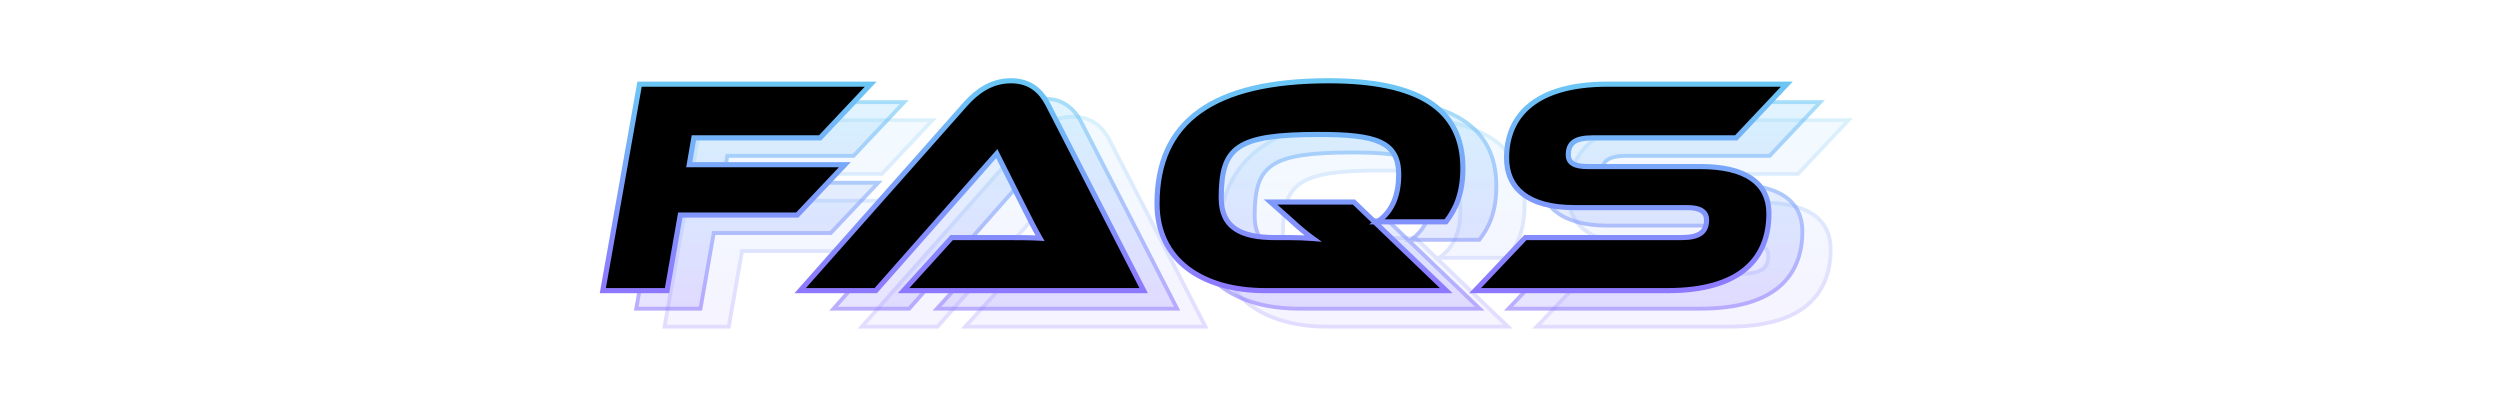 <svg width="972" height="155" viewBox="0 0 972 155" fill="none" xmlns="http://www.w3.org/2000/svg">
<g opacity="0.25" filter="url(#filter0_b_1381_1037)">
<path d="M272.66 46.72H362.54L342.86 67.6H293.78L291.98 78.04H352.46L333.98 97.6H288.5L283.34 127H258.38L272.66 46.72ZM468.664 127H375.304L394.024 106.36H414.064C418.984 106.36 424.504 106.36 428.344 106.6C426.664 103.72 424.144 98.8 422.224 94.96L411.544 73.72L364.504 127H335.104L399.424 54.4C403.624 49.72 409.264 45.4 417.064 45.4C424.504 45.4 428.704 49.36 431.344 54.4L468.664 127ZM550.411 92.56L586.291 127H515.971C491.491 127 473.851 115.24 473.851 93.16C473.851 61.24 495.571 45.4 540.571 45.4C575.251 45.4 592.771 56.08 592.771 79.36C592.771 89.2 590.011 95.32 586.171 100.24H559.531C565.531 96.16 567.811 89.56 567.811 81.88C567.811 68.92 558.691 66.28 536.851 66.28C504.571 66.28 498.811 71.2 498.811 91C498.811 102.52 506.611 106.36 519.571 106.36H524.851C527.971 106.36 531.571 106.48 534.451 106.72C532.291 105.16 529.171 102.64 526.891 100.48L518.011 92.56H550.411ZM641.434 78.76H685.114C702.514 78.76 711.754 85 711.754 97C711.754 114.4 700.834 127 672.274 127H597.514L617.074 106.36H677.914C684.634 106.36 687.514 104.2 687.514 99.52C687.514 96.28 684.994 94.72 679.954 94.72H636.154C617.914 94.72 609.754 87.04 609.754 75.4C609.754 59.08 620.914 46.72 648.994 46.72H718.714L699.034 67.6H643.354C636.634 67.6 633.754 69.4 633.754 74.2C633.754 77.44 636.274 78.76 641.434 78.76Z" fill="url(#paint0_linear_1381_1037)" fill-opacity="0.35"/>
<path d="M272.66 46.72V45.97H272.031L271.921 46.589L272.66 46.72ZM362.54 46.72L363.086 47.234L364.277 45.97H362.54V46.72ZM342.86 67.6V68.35H343.184L343.406 68.114L342.86 67.6ZM293.78 67.6V66.85H293.148L293.041 67.473L293.78 67.6ZM291.98 78.04L291.241 77.913L291.089 78.79H291.98V78.04ZM352.46 78.04L353.005 78.555L354.2 77.29H352.46V78.04ZM333.98 97.6V98.35H334.303L334.525 98.115L333.98 97.6ZM288.5 97.6V96.85H287.87L287.761 97.47L288.5 97.6ZM283.34 127V127.75H283.97L284.078 127.13L283.34 127ZM258.38 127L257.641 126.869L257.485 127.75H258.38V127ZM272.66 47.47H362.54V45.97H272.66V47.47ZM361.994 46.206L342.314 67.086L343.406 68.114L363.086 47.234L361.994 46.206ZM342.86 66.85H293.78V68.35H342.86V66.85ZM293.041 67.473L291.241 77.913L292.719 78.167L294.519 67.727L293.041 67.473ZM291.98 78.79H352.46V77.29H291.98V78.79ZM351.915 77.525L333.435 97.085L334.525 98.115L353.005 78.555L351.915 77.525ZM333.98 96.85H288.5V98.35H333.98V96.85ZM287.761 97.47L282.601 126.87L284.078 127.13L289.238 97.73L287.761 97.47ZM283.34 126.25H258.38V127.75H283.34V126.25ZM259.118 127.131L273.398 46.851L271.921 46.589L257.641 126.869L259.118 127.131ZM468.664 127V127.75H469.893L469.331 126.657L468.664 127ZM375.304 127L374.748 126.496L373.611 127.75H375.304V127ZM394.024 106.36V105.61H393.692L393.468 105.856L394.024 106.36ZM428.344 106.6L428.297 107.349L429.7 107.436L428.992 106.222L428.344 106.6ZM422.224 94.96L422.895 94.625L422.894 94.623L422.224 94.96ZM411.544 73.72L412.214 73.383L411.716 72.392L410.982 73.224L411.544 73.72ZM364.504 127V127.75H364.842L365.066 127.496L364.504 127ZM335.104 127L334.542 126.503L333.437 127.75H335.104V127ZM399.424 54.4L398.866 53.899L398.862 53.903L399.424 54.4ZM431.344 54.4L432.011 54.057L432.008 54.052L431.344 54.4ZM468.664 126.25H375.304V127.75H468.664V126.25ZM375.859 127.504L394.579 106.864L393.468 105.856L374.748 126.496L375.859 127.504ZM394.024 107.11H414.064V105.61H394.024V107.11ZM414.064 107.11C418.993 107.11 424.486 107.11 428.297 107.349L428.391 105.851C424.522 105.61 418.974 105.61 414.064 105.61V107.11ZM428.992 106.222C427.326 103.366 424.816 98.467 422.895 94.625L421.553 95.295C423.472 99.133 426.002 104.074 427.696 106.978L428.992 106.222ZM422.894 94.623L412.214 73.383L410.874 74.057L421.554 95.297L422.894 94.623ZM410.982 73.224L363.942 126.504L365.066 127.496L412.106 74.216L410.982 73.224ZM364.504 126.25H335.104V127.75H364.504V126.25ZM335.665 127.497L399.985 54.897L398.862 53.903L334.542 126.503L335.665 127.497ZM399.982 54.901C404.121 50.289 409.574 46.15 417.064 46.15V44.65C408.954 44.65 403.127 49.151 398.866 53.899L399.982 54.901ZM417.064 46.15C420.641 46.15 423.399 47.099 425.573 48.624C427.757 50.155 429.396 52.298 430.679 54.748L432.008 54.052C430.651 51.462 428.871 49.105 426.434 47.396C423.989 45.681 420.926 44.65 417.064 44.65V46.15ZM430.677 54.743L467.997 127.343L469.331 126.657L432.011 54.057L430.677 54.743ZM550.411 92.56L550.93 92.019L550.713 91.81H550.411V92.56ZM586.291 127V127.75H588.155L586.81 126.459L586.291 127ZM586.171 100.24V100.99H586.537L586.762 100.701L586.171 100.24ZM559.531 100.24L559.109 99.62L557.094 100.99H559.531V100.24ZM534.451 106.72L534.389 107.467L537.077 107.691L534.89 106.112L534.451 106.72ZM526.891 100.48L527.407 99.936L527.399 99.928L527.39 99.92L526.891 100.48ZM518.011 92.56V91.81H516.043L517.512 93.12L518.011 92.56ZM549.892 93.101L585.772 127.541L586.81 126.459L550.93 92.019L549.892 93.101ZM586.291 126.25H515.971V127.75H586.291V126.25ZM515.971 126.25C503.84 126.25 493.487 123.335 486.186 117.764C478.91 112.212 474.601 103.976 474.601 93.16H473.101C473.101 104.424 477.612 113.108 485.276 118.956C492.915 124.785 503.622 127.75 515.971 127.75V126.25ZM474.601 93.16C474.601 77.39 479.953 65.701 490.774 57.919C501.642 50.103 518.135 46.15 540.571 46.15V44.65C518.007 44.65 501.14 48.617 489.898 56.701C478.609 64.82 473.101 77.01 473.101 93.16H474.601ZM540.571 46.15C557.86 46.15 570.737 48.817 579.272 54.282C587.745 59.707 592.021 67.943 592.021 79.36H593.521C593.521 67.497 589.037 58.753 580.08 53.018C571.185 47.323 557.962 44.65 540.571 44.65V46.15ZM592.021 79.36C592.021 89.03 589.318 94.988 585.58 99.778L586.762 100.701C590.704 95.652 593.521 89.37 593.521 79.36H592.021ZM586.171 99.49H559.531V100.99H586.171V99.49ZM559.953 100.86C566.232 96.59 568.561 89.703 568.561 81.88H567.061C567.061 89.418 564.83 95.73 559.109 99.62L559.953 100.86ZM568.561 81.88C568.561 78.556 567.977 75.819 566.694 73.6C565.406 71.37 563.451 69.729 560.832 68.537C555.653 66.18 547.753 65.53 536.851 65.53V67.03C547.789 67.03 555.369 67.699 560.21 69.903C562.601 70.991 564.291 72.44 565.395 74.35C566.505 76.271 567.061 78.724 567.061 81.88H568.561ZM536.851 65.53C528.769 65.53 522.312 65.838 517.177 66.617C512.045 67.395 508.174 68.653 505.306 70.594C499.487 74.531 498.061 81.083 498.061 91H499.561C499.561 81.117 501.015 75.309 506.146 71.836C508.753 70.073 512.374 68.862 517.402 68.1C522.425 67.338 528.793 67.03 536.851 67.03V65.53ZM498.061 91C498.061 96.952 500.092 101.054 503.913 103.622C507.671 106.149 513.047 107.11 519.571 107.11V105.61C513.136 105.61 508.131 104.651 504.749 102.378C501.431 100.146 499.561 96.568 499.561 91H498.061ZM519.571 107.11H524.851V105.61H519.571V107.11ZM524.851 107.11C527.956 107.11 531.534 107.23 534.389 107.467L534.513 105.973C531.608 105.73 527.986 105.61 524.851 105.61V107.11ZM534.89 106.112C532.753 104.568 529.659 102.069 527.407 99.936L526.375 101.024C528.683 103.211 531.829 105.752 534.012 107.328L534.89 106.112ZM527.39 99.92L518.51 92L517.512 93.12L526.392 101.04L527.39 99.92ZM518.011 93.31H550.411V91.81H518.011V93.31ZM597.514 127L596.969 126.484L595.77 127.75H597.514V127ZM617.074 106.36V105.61H616.751L616.529 105.844L617.074 106.36ZM718.714 46.72L719.26 47.234L720.451 45.97H718.714V46.72ZM699.034 67.6V68.35H699.358L699.58 68.114L699.034 67.6ZM641.434 79.51H685.114V78.01H641.434V79.51ZM685.114 79.51C693.745 79.51 700.229 81.061 704.536 83.999C708.796 86.906 711.004 91.223 711.004 97H712.504C712.504 90.777 710.091 85.974 705.381 82.76C700.718 79.579 693.883 78.01 685.114 78.01V79.51ZM711.004 97C711.004 105.537 708.332 112.803 702.24 117.952C696.127 123.119 686.458 126.25 672.274 126.25V127.75C686.649 127.75 696.721 124.581 703.208 119.098C709.716 113.597 712.504 105.863 712.504 97H711.004ZM672.274 126.25H597.514V127.75H672.274V126.25ZM598.058 127.516L617.618 106.876L616.529 105.844L596.969 126.484L598.058 127.516ZM617.074 107.11H677.914V105.61H617.074V107.11ZM677.914 107.11C681.325 107.11 683.919 106.568 685.672 105.303C687.481 103.999 688.264 102.027 688.264 99.52H686.764C686.764 101.693 686.107 103.141 684.795 104.087C683.428 105.072 681.223 105.61 677.914 105.61V107.11ZM688.264 99.52C688.264 97.668 687.522 96.216 686.024 95.271C684.586 94.364 682.526 93.97 679.954 93.97V95.47C682.422 95.47 684.141 95.856 685.224 96.539C686.245 97.184 686.764 98.132 686.764 99.52H688.264ZM679.954 93.97H636.154V95.47H679.954V93.97ZM636.154 93.97C627.123 93.97 620.713 92.067 616.576 88.834C612.467 85.624 610.504 81.029 610.504 75.4H609.004C609.004 81.411 611.121 86.476 615.652 90.016C620.154 93.533 626.944 95.47 636.154 95.47V93.97ZM610.504 75.4C610.504 67.422 613.223 60.484 619.317 55.522C625.434 50.541 635.05 47.47 648.994 47.47V45.97C634.858 45.97 624.853 49.08 618.37 54.358C611.864 59.656 609.004 67.058 609.004 75.4H610.504ZM648.994 47.47H718.714V45.97H648.994V47.47ZM718.168 46.206L698.488 67.086L699.58 68.114L719.26 47.234L718.168 46.206ZM699.034 66.85H643.354V68.35H699.034V66.85ZM643.354 66.85C639.964 66.85 637.37 67.296 635.615 68.478C633.786 69.709 633.004 71.636 633.004 74.2H634.504C634.504 71.964 635.162 70.591 636.453 69.722C637.817 68.803 640.024 68.35 643.354 68.35V66.85ZM633.004 74.2C633.004 75.108 633.181 75.927 633.57 76.639C633.961 77.355 634.543 77.918 635.284 78.345C636.735 79.181 638.82 79.51 641.434 79.51V78.01C638.887 78.01 637.132 77.679 636.033 77.045C635.499 76.737 635.129 76.363 634.886 75.919C634.642 75.473 634.504 74.912 634.504 74.2H633.004Z" fill="url(#paint1_linear_1381_1037)"/>
</g>
<g opacity="0.6" filter="url(#filter1_b_1381_1037)">
<path d="M261.66 39.72H351.54L331.86 60.6H282.78L280.98 71.04H341.46L322.98 90.6H277.5L272.34 120H247.38L261.66 39.72ZM457.664 120H364.304L383.024 99.36H403.064C407.984 99.36 413.504 99.36 417.344 99.6C415.664 96.72 413.144 91.8 411.224 87.96L400.544 66.72L353.504 120H324.104L388.424 47.4C392.624 42.72 398.264 38.4 406.064 38.4C413.504 38.4 417.704 42.36 420.344 47.4L457.664 120ZM539.411 85.56L575.291 120H504.971C480.491 120 462.851 108.24 462.851 86.16C462.851 54.24 484.571 38.4 529.571 38.4C564.251 38.4 581.771 49.08 581.771 72.36C581.771 82.2 579.011 88.32 575.171 93.24H548.531C554.531 89.16 556.811 82.56 556.811 74.88C556.811 61.92 547.691 59.28 525.851 59.28C493.571 59.28 487.811 64.2 487.811 84C487.811 95.52 495.611 99.36 508.571 99.36H513.851C516.971 99.36 520.571 99.48 523.451 99.72C521.291 98.16 518.171 95.64 515.891 93.48L507.011 85.56H539.411ZM630.434 71.76H674.114C691.514 71.76 700.754 78 700.754 90C700.754 107.4 689.834 120 661.274 120H586.514L606.074 99.36H666.914C673.634 99.36 676.514 97.2 676.514 92.52C676.514 89.28 673.994 87.72 668.954 87.72H625.154C606.914 87.72 598.754 80.04 598.754 68.4C598.754 52.08 609.914 39.72 637.994 39.72H707.714L688.034 60.6H632.354C625.634 60.6 622.754 62.4 622.754 67.2C622.754 70.44 625.274 71.76 630.434 71.76Z" fill="url(#paint2_linear_1381_1037)" fill-opacity="0.35"/>
<path d="M261.66 39.72V38.97H261.031L260.921 39.589L261.66 39.72ZM351.54 39.72L352.086 40.234L353.277 38.97H351.54V39.72ZM331.86 60.6V61.35H332.184L332.406 61.114L331.86 60.6ZM282.78 60.6V59.85H282.148L282.041 60.473L282.78 60.6ZM280.98 71.04L280.241 70.913L280.089 71.79H280.98V71.04ZM341.46 71.04L342.005 71.555L343.2 70.29H341.46V71.04ZM322.98 90.6V91.35H323.303L323.525 91.115L322.98 90.6ZM277.5 90.6V89.85H276.87L276.761 90.47L277.5 90.6ZM272.34 120V120.75H272.97L273.078 120.13L272.34 120ZM247.38 120L246.641 119.869L246.485 120.75H247.38V120ZM261.66 40.47H351.54V38.97H261.66V40.47ZM350.994 39.206L331.314 60.086L332.406 61.114L352.086 40.234L350.994 39.206ZM331.86 59.85H282.78V61.35H331.86V59.85ZM282.041 60.473L280.241 70.913L281.719 71.167L283.519 60.727L282.041 60.473ZM280.98 71.79H341.46V70.29H280.98V71.79ZM340.915 70.525L322.435 90.085L323.525 91.115L342.005 71.555L340.915 70.525ZM322.98 89.85H277.5V91.35H322.98V89.85ZM276.761 90.47L271.601 119.87L273.078 120.13L278.238 90.73L276.761 90.47ZM272.34 119.25H247.38V120.75H272.34V119.25ZM248.118 120.131L262.398 39.851L260.921 39.589L246.641 119.869L248.118 120.131ZM457.664 120V120.75H458.893L458.331 119.657L457.664 120ZM364.304 120L363.748 119.496L362.611 120.75H364.304V120ZM383.024 99.36V98.61H382.692L382.468 98.856L383.024 99.36ZM417.344 99.6L417.297 100.349L418.7 100.436L417.992 99.222L417.344 99.6ZM411.224 87.96L411.895 87.625L411.894 87.623L411.224 87.96ZM400.544 66.72L401.214 66.383L400.716 65.392L399.982 66.224L400.544 66.72ZM353.504 120V120.75H353.842L354.066 120.496L353.504 120ZM324.104 120L323.542 119.503L322.437 120.75H324.104V120ZM388.424 47.4L387.866 46.899L387.862 46.903L388.424 47.4ZM420.344 47.4L421.011 47.057L421.008 47.052L420.344 47.4ZM457.664 119.25H364.304V120.75H457.664V119.25ZM364.859 120.504L383.579 99.864L382.468 98.856L363.748 119.496L364.859 120.504ZM383.024 100.11H403.064V98.61H383.024V100.11ZM403.064 100.11C407.993 100.11 413.486 100.11 417.297 100.349L417.391 98.852C413.522 98.61 407.974 98.61 403.064 98.61V100.11ZM417.992 99.222C416.326 96.366 413.816 91.467 411.895 87.625L410.553 88.295C412.472 92.133 415.002 97.074 416.696 99.978L417.992 99.222ZM411.894 87.623L401.214 66.383L399.874 67.057L410.554 88.297L411.894 87.623ZM399.982 66.224L352.942 119.504L354.066 120.496L401.106 67.216L399.982 66.224ZM353.504 119.25H324.104V120.75H353.504V119.25ZM324.665 120.497L388.985 47.897L387.862 46.903L323.542 119.503L324.665 120.497ZM388.982 47.901C393.121 43.289 398.574 39.15 406.064 39.15V37.65C397.954 37.65 392.127 42.151 387.866 46.899L388.982 47.901ZM406.064 39.15C409.641 39.15 412.399 40.099 414.573 41.624C416.757 43.155 418.396 45.298 419.679 47.748L421.008 47.052C419.651 44.462 417.871 42.105 415.434 40.396C412.989 38.681 409.926 37.65 406.064 37.65V39.15ZM419.677 47.743L456.997 120.343L458.331 119.657L421.011 47.057L419.677 47.743ZM539.411 85.56L539.93 85.019L539.713 84.81H539.411V85.56ZM575.291 120V120.75H577.155L575.81 119.459L575.291 120ZM575.171 93.24V93.99H575.537L575.762 93.701L575.171 93.24ZM548.531 93.24L548.109 92.62L546.094 93.99H548.531V93.24ZM523.451 99.72L523.389 100.467L526.077 100.691L523.89 99.112L523.451 99.72ZM515.891 93.48L516.407 92.936L516.399 92.928L516.39 92.92L515.891 93.48ZM507.011 85.56V84.81H505.043L506.512 86.12L507.011 85.56ZM538.892 86.101L574.772 120.541L575.81 119.459L539.93 85.019L538.892 86.101ZM575.291 119.25H504.971V120.75H575.291V119.25ZM504.971 119.25C492.84 119.25 482.487 116.335 475.186 110.764C467.91 105.212 463.601 96.976 463.601 86.16H462.101C462.101 97.424 466.612 106.108 474.276 111.956C481.915 117.785 492.622 120.75 504.971 120.75V119.25ZM463.601 86.16C463.601 70.39 468.953 58.7 479.774 50.919C490.642 43.103 507.135 39.15 529.571 39.15V37.65C507.007 37.65 490.14 41.617 478.898 49.701C467.609 57.819 462.101 70.01 462.101 86.16H463.601ZM529.571 39.15C546.86 39.15 559.737 41.817 568.272 47.282C576.745 52.707 581.021 60.943 581.021 72.36H582.521C582.521 60.497 578.037 51.753 569.08 46.018C560.185 40.323 546.962 37.65 529.571 37.65V39.15ZM581.021 72.36C581.021 82.03 578.318 87.988 574.58 92.778L575.762 93.701C579.704 88.652 582.521 82.37 582.521 72.36H581.021ZM575.171 92.49H548.531V93.99H575.171V92.49ZM548.953 93.86C555.232 89.59 557.561 82.703 557.561 74.88H556.061C556.061 82.418 553.83 88.73 548.109 92.62L548.953 93.86ZM557.561 74.88C557.561 71.556 556.977 68.819 555.694 66.6C554.406 64.37 552.451 62.729 549.832 61.537C544.653 59.181 536.753 58.53 525.851 58.53V60.03C536.789 60.03 544.369 60.699 549.21 62.903C551.601 63.991 553.291 65.44 554.395 67.35C555.505 69.271 556.061 71.724 556.061 74.88H557.561ZM525.851 58.53C517.769 58.53 511.312 58.837 506.177 59.617C501.045 60.395 497.174 61.653 494.306 63.594C488.487 67.531 487.061 74.083 487.061 84H488.561C488.561 74.117 490.015 68.309 495.146 64.836C497.753 63.072 501.374 61.862 506.402 61.1C511.425 60.337 517.793 60.03 525.851 60.03V58.53ZM487.061 84C487.061 89.952 489.092 94.054 492.913 96.622C496.671 99.149 502.047 100.11 508.571 100.11V98.61C502.136 98.61 497.131 97.651 493.749 95.378C490.431 93.146 488.561 89.568 488.561 84H487.061ZM508.571 100.11H513.851V98.61H508.571V100.11ZM513.851 100.11C516.956 100.11 520.534 100.23 523.389 100.467L523.513 98.973C520.608 98.731 516.986 98.61 513.851 98.61V100.11ZM523.89 99.112C521.753 97.568 518.659 95.069 516.407 92.936L515.375 94.025C517.683 96.211 520.829 98.752 523.012 100.328L523.89 99.112ZM516.39 92.92L507.51 85L506.512 86.12L515.392 94.04L516.39 92.92ZM507.011 86.31H539.411V84.81H507.011V86.31ZM586.514 120L585.969 119.484L584.77 120.75H586.514V120ZM606.074 99.36V98.61H605.751L605.529 98.844L606.074 99.36ZM707.714 39.72L708.26 40.234L709.451 38.97H707.714V39.72ZM688.034 60.6V61.35H688.358L688.58 61.114L688.034 60.6ZM630.434 72.51H674.114V71.01H630.434V72.51ZM674.114 72.51C682.745 72.51 689.229 74.061 693.536 76.999C697.796 79.906 700.004 84.223 700.004 90H701.504C701.504 83.777 699.091 78.974 694.381 75.76C689.718 72.579 682.883 71.01 674.114 71.01V72.51ZM700.004 90C700.004 98.537 697.332 105.803 691.24 110.952C685.127 116.119 675.458 119.25 661.274 119.25V120.75C675.649 120.75 685.721 117.581 692.208 112.098C698.716 106.597 701.504 98.863 701.504 90H700.004ZM661.274 119.25H586.514V120.75H661.274V119.25ZM587.058 120.516L606.618 99.876L605.529 98.844L585.969 119.484L587.058 120.516ZM606.074 100.11H666.914V98.61H606.074V100.11ZM666.914 100.11C670.325 100.11 672.919 99.568 674.672 98.303C676.481 96.999 677.264 95.027 677.264 92.52H675.764C675.764 94.693 675.107 96.141 673.795 97.087C672.428 98.072 670.223 98.61 666.914 98.61V100.11ZM677.264 92.52C677.264 90.668 676.522 89.216 675.024 88.271C673.586 87.364 671.526 86.97 668.954 86.97V88.47C671.422 88.47 673.141 88.856 674.224 89.539C675.245 90.184 675.764 91.132 675.764 92.52H677.264ZM668.954 86.97H625.154V88.47H668.954V86.97ZM625.154 86.97C616.123 86.97 609.713 85.067 605.576 81.834C601.467 78.624 599.504 74.029 599.504 68.4H598.004C598.004 74.411 600.121 79.476 604.652 83.016C609.154 86.533 615.944 88.47 625.154 88.47V86.97ZM599.504 68.4C599.504 60.422 602.223 53.484 608.317 48.522C614.434 43.541 624.05 40.47 637.994 40.47V38.97C623.858 38.97 613.853 42.08 607.37 47.358C600.864 52.656 598.004 60.058 598.004 68.4H599.504ZM637.994 40.47H707.714V38.97H637.994V40.47ZM707.168 39.206L687.488 60.086L688.58 61.114L708.26 40.234L707.168 39.206ZM688.034 59.85H632.354V61.35H688.034V59.85ZM632.354 59.85C628.964 59.85 626.37 60.297 624.615 61.478C622.786 62.709 622.004 64.636 622.004 67.2H623.504C623.504 64.964 624.162 63.591 625.453 62.722C626.817 61.803 629.024 61.35 632.354 61.35V59.85ZM622.004 67.2C622.004 68.108 622.181 68.927 622.57 69.639C622.961 70.355 623.543 70.918 624.284 71.345C625.735 72.181 627.82 72.51 630.434 72.51V71.01C627.887 71.01 626.132 70.679 625.033 70.045C624.499 69.737 624.129 69.363 623.886 68.919C623.642 68.473 623.504 67.912 623.504 67.2H622.004Z" fill="url(#paint3_linear_1381_1037)"/>
</g>
<g filter="url(#filter2_b_1381_1037)">
<path d="M248.66 32.72H338.54L318.86 53.6H269.78L267.98 64.04H328.46L309.98 83.6H264.5L259.34 113H234.38L248.66 32.72ZM444.664 113H351.304L370.024 92.36H390.064C394.984 92.36 400.504 92.36 404.344 92.6C402.664 89.72 400.144 84.8 398.224 80.96L387.544 59.72L340.504 113H311.104L375.424 40.4C379.624 35.72 385.264 31.4 393.064 31.4C400.504 31.4 404.704 35.36 407.344 40.4L444.664 113ZM526.411 78.56L562.291 113H491.971C467.491 113 449.851 101.24 449.851 79.16C449.851 47.24 471.571 31.4 516.571 31.4C551.251 31.4 568.771 42.08 568.771 65.36C568.771 75.2 566.011 81.32 562.171 86.24H535.531C541.531 82.16 543.811 75.56 543.811 67.88C543.811 54.92 534.691 52.28 512.851 52.28C480.571 52.28 474.811 57.2 474.811 77C474.811 88.52 482.611 92.36 495.571 92.36H500.851C503.971 92.36 507.571 92.48 510.451 92.72C508.291 91.16 505.171 88.64 502.891 86.48L494.011 78.56H526.411ZM617.434 64.76H661.114C678.514 64.76 687.754 71 687.754 83C687.754 100.4 676.834 113 648.274 113H573.514L593.074 92.36H653.914C660.634 92.36 663.514 90.2 663.514 85.52C663.514 82.28 660.994 80.72 655.954 80.72H612.154C593.914 80.72 585.754 73.04 585.754 61.4C585.754 45.08 596.914 32.72 624.994 32.72H694.714L675.034 53.6H619.354C612.634 53.6 609.754 55.4 609.754 60.2C609.754 63.44 612.274 64.76 617.434 64.76Z" fill="black"/>
<path d="M248.66 32.72V31.72H247.822L247.675 32.545L248.66 32.72ZM338.54 32.72L339.267 33.406L340.856 31.72H338.54V32.72ZM318.86 53.6V54.6H319.291L319.587 54.286L318.86 53.6ZM269.78 53.6V52.6H268.937L268.794 53.43L269.78 53.6ZM267.98 64.04L266.994 63.87L266.793 65.04H267.98V64.04ZM328.46 64.04L329.187 64.727L330.78 63.04H328.46V64.04ZM309.98 83.6V84.6H310.411L310.707 84.287L309.98 83.6ZM264.5 83.6V82.6H263.66L263.515 83.427L264.5 83.6ZM259.34 113V114H260.18L260.325 113.173L259.34 113ZM234.38 113L233.395 112.825L233.186 114H234.38V113ZM248.66 33.72H338.54V31.72H248.66V33.72ZM337.812 32.034L318.132 52.914L319.587 54.286L339.267 33.406L337.812 32.034ZM318.86 52.6H269.78V54.6H318.86V52.6ZM268.794 53.43L266.994 63.87L268.965 64.21L270.765 53.77L268.794 53.43ZM267.98 65.04H328.46V63.04H267.98V65.04ZM327.733 63.353L309.253 82.913L310.707 84.287L329.187 64.727L327.733 63.353ZM309.98 82.6H264.5V84.6H309.98V82.6ZM263.515 83.427L258.355 112.827L260.325 113.173L265.485 83.773L263.515 83.427ZM259.34 112H234.38V114H259.34V112ZM235.364 113.175L249.644 32.895L247.675 32.545L233.395 112.825L235.364 113.175ZM444.664 113V114H446.302L445.553 112.543L444.664 113ZM351.304 113L350.563 112.328L349.047 114H351.304V113ZM370.024 92.36V91.36H369.581L369.283 91.688L370.024 92.36ZM404.344 92.6L404.281 93.598L406.152 93.715L405.208 92.096L404.344 92.6ZM398.224 80.96L399.118 80.513L399.117 80.511L398.224 80.96ZM387.544 59.72L388.437 59.271L387.773 57.95L386.794 59.058L387.544 59.72ZM340.504 113V114H340.955L341.253 113.662L340.504 113ZM311.104 113L310.355 112.337L308.882 114H311.104V113ZM375.424 40.4L374.68 39.732L374.675 39.737L375.424 40.4ZM407.344 40.4L408.233 39.943L408.23 39.936L407.344 40.4ZM444.664 112H351.304V114H444.664V112ZM352.045 113.672L370.765 93.032L369.283 91.688L350.563 112.328L352.045 113.672ZM370.024 93.36H390.064V91.36H370.024V93.36ZM390.064 93.36C394.996 93.36 400.48 93.361 404.281 93.598L404.406 91.602C400.528 91.359 394.971 91.36 390.064 91.36V93.36ZM405.208 92.096C403.546 89.248 401.04 84.356 399.118 80.513L397.329 81.407C399.248 85.244 401.781 90.192 403.48 93.104L405.208 92.096ZM399.117 80.511L388.437 59.271L386.65 60.169L397.33 81.409L399.117 80.511ZM386.794 59.058L339.754 112.338L341.253 113.662L388.293 60.382L386.794 59.058ZM340.504 112H311.104V114H340.504V112ZM311.852 113.663L376.172 41.063L374.675 39.737L310.355 112.337L311.852 113.663ZM376.168 41.068C380.287 36.479 385.677 32.4 393.064 32.4V30.4C384.85 30.4 378.961 34.961 374.68 39.732L376.168 41.068ZM393.064 32.4C396.594 32.4 399.3 33.335 401.43 34.829C403.571 36.331 405.187 38.438 406.458 40.864L408.23 39.936C406.861 37.322 405.057 34.929 402.578 33.191C400.088 31.445 396.974 30.4 393.064 30.4V32.4ZM406.454 40.857L443.774 113.457L445.553 112.543L408.233 39.943L406.454 40.857ZM526.411 78.56L527.104 77.839L526.813 77.56H526.411V78.56ZM562.291 113V114H564.777L562.984 112.279L562.291 113ZM562.171 86.24V87.24H562.659L562.959 86.855L562.171 86.24ZM535.531 86.24L534.969 85.413L532.282 87.24H535.531V86.24ZM510.451 92.72L510.368 93.716L513.952 94.015L511.037 91.909L510.451 92.72ZM502.891 86.48L503.579 85.754L503.568 85.744L503.557 85.734L502.891 86.48ZM494.011 78.56V77.56H491.387L493.345 79.306L494.011 78.56ZM525.719 79.281L561.599 113.721L562.984 112.279L527.104 77.839L525.719 79.281ZM562.291 112H491.971V114H562.291V112ZM491.971 112C479.876 112 469.582 109.093 462.338 103.565C455.126 98.062 450.851 89.901 450.851 79.16H448.851C448.851 90.499 453.396 99.258 461.124 105.155C468.82 111.027 479.586 114 491.971 114V112ZM450.851 79.16C450.851 63.453 456.177 51.847 466.92 44.122C477.726 36.351 494.157 32.4 516.571 32.4V30.4C493.985 30.4 477.056 34.369 465.752 42.498C454.385 50.673 448.851 62.946 448.851 79.16H450.851ZM516.571 32.4C533.843 32.4 546.662 35.066 555.137 40.492C563.529 45.866 567.771 54.017 567.771 65.36H569.771C569.771 53.423 565.253 44.594 556.215 38.808C547.26 33.074 533.979 30.4 516.571 30.4V32.4ZM567.771 65.36C567.771 74.974 565.088 80.878 561.383 85.625L562.959 86.855C566.935 81.762 569.771 75.426 569.771 65.36H567.771ZM562.171 85.24H535.531V87.24H562.171V85.24ZM536.093 87.067C542.466 82.733 544.811 75.75 544.811 67.88H542.811C542.811 75.37 540.596 81.587 534.969 85.413L536.093 87.067ZM544.811 67.88C544.811 64.528 544.222 61.744 542.911 59.475C541.591 57.192 539.592 55.519 536.935 54.31C531.7 51.927 523.747 51.28 512.851 51.28V53.28C523.795 53.28 531.322 53.953 536.107 56.13C538.46 57.201 540.106 58.618 541.179 60.475C542.26 62.346 542.811 64.751 542.811 67.88H544.811ZM512.851 51.28C504.765 51.28 498.293 51.587 493.139 52.369C487.991 53.151 484.078 54.416 481.166 56.387C475.233 60.402 473.811 67.078 473.811 77H475.811C475.811 67.122 477.269 61.438 482.286 58.043C484.849 56.309 488.429 55.107 493.439 54.347C498.444 53.587 504.798 53.28 512.851 53.28V51.28ZM473.811 77C473.811 83.016 475.868 87.205 479.773 89.83C483.595 92.399 489.032 93.36 495.571 93.36V91.36C489.15 91.36 484.207 90.401 480.889 88.17C477.654 85.995 475.811 82.504 475.811 77H473.811ZM495.571 93.36H500.851V91.36H495.571V93.36ZM500.851 93.36C503.951 93.36 507.522 93.479 510.368 93.716L510.534 91.724C507.62 91.481 503.991 91.36 500.851 91.36V93.36ZM511.037 91.909C508.907 90.371 505.822 87.879 503.579 85.754L502.203 87.206C504.52 89.401 507.675 91.949 509.866 93.531L511.037 91.909ZM503.557 85.734L494.677 77.814L493.345 79.306L502.225 87.226L503.557 85.734ZM494.011 79.56H526.411V77.56H494.011V79.56ZM573.514 113L572.788 112.312L571.188 114H573.514V113ZM593.074 92.36V91.36H592.644L592.348 91.672L593.074 92.36ZM694.714 32.72L695.442 33.406L697.03 31.72H694.714V32.72ZM675.034 53.6V54.6H675.465L675.762 54.286L675.034 53.6ZM617.434 65.76H661.114V63.76H617.434V65.76ZM661.114 65.76C669.722 65.76 676.148 67.308 680.395 70.206C684.581 73.062 686.754 77.297 686.754 83H688.754C688.754 76.703 686.307 71.818 681.522 68.554C676.8 65.332 669.906 63.76 661.114 63.76V65.76ZM686.754 83C686.754 91.482 684.101 98.671 678.078 103.761C672.027 108.876 662.427 112 648.274 112V114C662.681 114 672.82 110.824 679.369 105.289C685.947 99.729 688.754 91.918 688.754 83H686.754ZM648.274 112H573.514V114H648.274V112ZM574.24 113.688L593.8 93.048L592.348 91.672L572.788 112.312L574.24 113.688ZM593.074 93.36H653.914V91.36H593.074V93.36ZM653.914 93.36C657.341 93.36 660.001 92.817 661.819 91.506C663.71 90.142 664.514 88.083 664.514 85.52H662.514C662.514 87.637 661.877 88.998 660.649 89.884C659.347 90.823 657.206 91.36 653.914 91.36V93.36ZM664.514 85.52C664.514 83.591 663.735 82.055 662.157 81.059C660.66 80.115 658.543 79.72 655.954 79.72V81.72C658.404 81.72 660.067 82.105 661.09 82.751C662.032 83.345 662.514 84.209 662.514 85.52H664.514ZM655.954 79.72H612.154V81.72H655.954V79.72ZM612.154 79.72C603.153 79.72 596.806 77.822 592.729 74.637C588.691 71.482 586.754 66.965 586.754 61.4H584.754C584.754 67.475 586.896 72.618 591.498 76.213C596.061 79.778 602.914 81.72 612.154 81.72V79.72ZM586.754 61.4C586.754 53.483 589.45 46.622 595.475 41.715C601.531 36.784 611.082 33.72 624.994 33.72V31.72C610.826 31.72 600.756 34.836 594.212 40.165C587.638 45.518 584.754 52.997 584.754 61.4H586.754ZM624.994 33.72H694.714V31.72H624.994V33.72ZM693.986 32.034L674.306 52.914L675.762 54.286L695.442 33.406L693.986 32.034ZM675.034 52.6H619.354V54.6H675.034V52.6ZM619.354 52.6C615.954 52.6 613.296 53.045 611.475 54.27C609.556 55.562 608.754 57.581 608.754 60.2H610.754C610.754 58.019 611.391 56.738 612.592 55.93C613.892 55.055 616.034 54.6 619.354 54.6V52.6ZM608.754 60.2C608.754 61.14 608.937 62.003 609.351 62.759C609.767 63.52 610.384 64.114 611.159 64.561C612.669 65.432 614.809 65.76 617.434 65.76V63.76C614.898 63.76 613.198 63.428 612.158 62.829C611.659 62.541 611.323 62.198 611.106 61.8C610.885 61.397 610.754 60.88 610.754 60.2H608.754Z" fill="url(#paint4_linear_1381_1037)"/>
</g>
<defs>
<filter id="filter0_b_1381_1037" x="243.38" y="30.4" width="490.334" height="111.6" filterUnits="userSpaceOnUse" color-interpolation-filters="sRGB">
<feFlood flood-opacity="0" result="BackgroundImageFix"/>
<feGaussianBlur in="BackgroundImageFix" stdDeviation="7.5"/>
<feComposite in2="SourceAlpha" operator="in" result="effect1_backgroundBlur_1381_1037"/>
<feBlend mode="normal" in="SourceGraphic" in2="effect1_backgroundBlur_1381_1037" result="shape"/>
</filter>
<filter id="filter1_b_1381_1037" x="232.38" y="23.4" width="490.334" height="111.6" filterUnits="userSpaceOnUse" color-interpolation-filters="sRGB">
<feFlood flood-opacity="0" result="BackgroundImageFix"/>
<feGaussianBlur in="BackgroundImageFix" stdDeviation="7.5"/>
<feComposite in2="SourceAlpha" operator="in" result="effect1_backgroundBlur_1381_1037"/>
<feBlend mode="normal" in="SourceGraphic" in2="effect1_backgroundBlur_1381_1037" result="shape"/>
</filter>
<filter id="filter2_b_1381_1037" x="219.38" y="16.4" width="490.334" height="111.6" filterUnits="userSpaceOnUse" color-interpolation-filters="sRGB">
<feFlood flood-opacity="0" result="BackgroundImageFix"/>
<feGaussianBlur in="BackgroundImageFix" stdDeviation="7.5"/>
<feComposite in2="SourceAlpha" operator="in" result="effect1_backgroundBlur_1381_1037"/>
<feBlend mode="normal" in="SourceGraphic" in2="effect1_backgroundBlur_1381_1037" result="shape"/>
</filter>
<linearGradient id="paint0_linear_1381_1037" x1="480.152" y1="46" x2="480.152" y2="127" gradientUnits="userSpaceOnUse">
<stop stop-color="#6BC8F6"/>
<stop offset="1" stop-color="#8D78FF"/>
</linearGradient>
<linearGradient id="paint1_linear_1381_1037" x1="549.226" y1="47" x2="549.226" y2="127" gradientUnits="userSpaceOnUse">
<stop stop-color="#6BC7F5"/>
<stop offset="1" stop-color="#8D78FF"/>
</linearGradient>
<linearGradient id="paint2_linear_1381_1037" x1="469.152" y1="39" x2="469.152" y2="120" gradientUnits="userSpaceOnUse">
<stop stop-color="#6BC8F6"/>
<stop offset="1" stop-color="#8D78FF"/>
</linearGradient>
<linearGradient id="paint3_linear_1381_1037" x1="538.226" y1="40" x2="538.226" y2="120" gradientUnits="userSpaceOnUse">
<stop stop-color="#6BC7F5"/>
<stop offset="1" stop-color="#8D78FF"/>
</linearGradient>
<linearGradient id="paint4_linear_1381_1037" x1="525.226" y1="31.5" x2="525.226" y2="113" gradientUnits="userSpaceOnUse">
<stop stop-color="#6BC7F5"/>
<stop offset="1" stop-color="#8D78FF"/>
</linearGradient>
</defs>
</svg>
